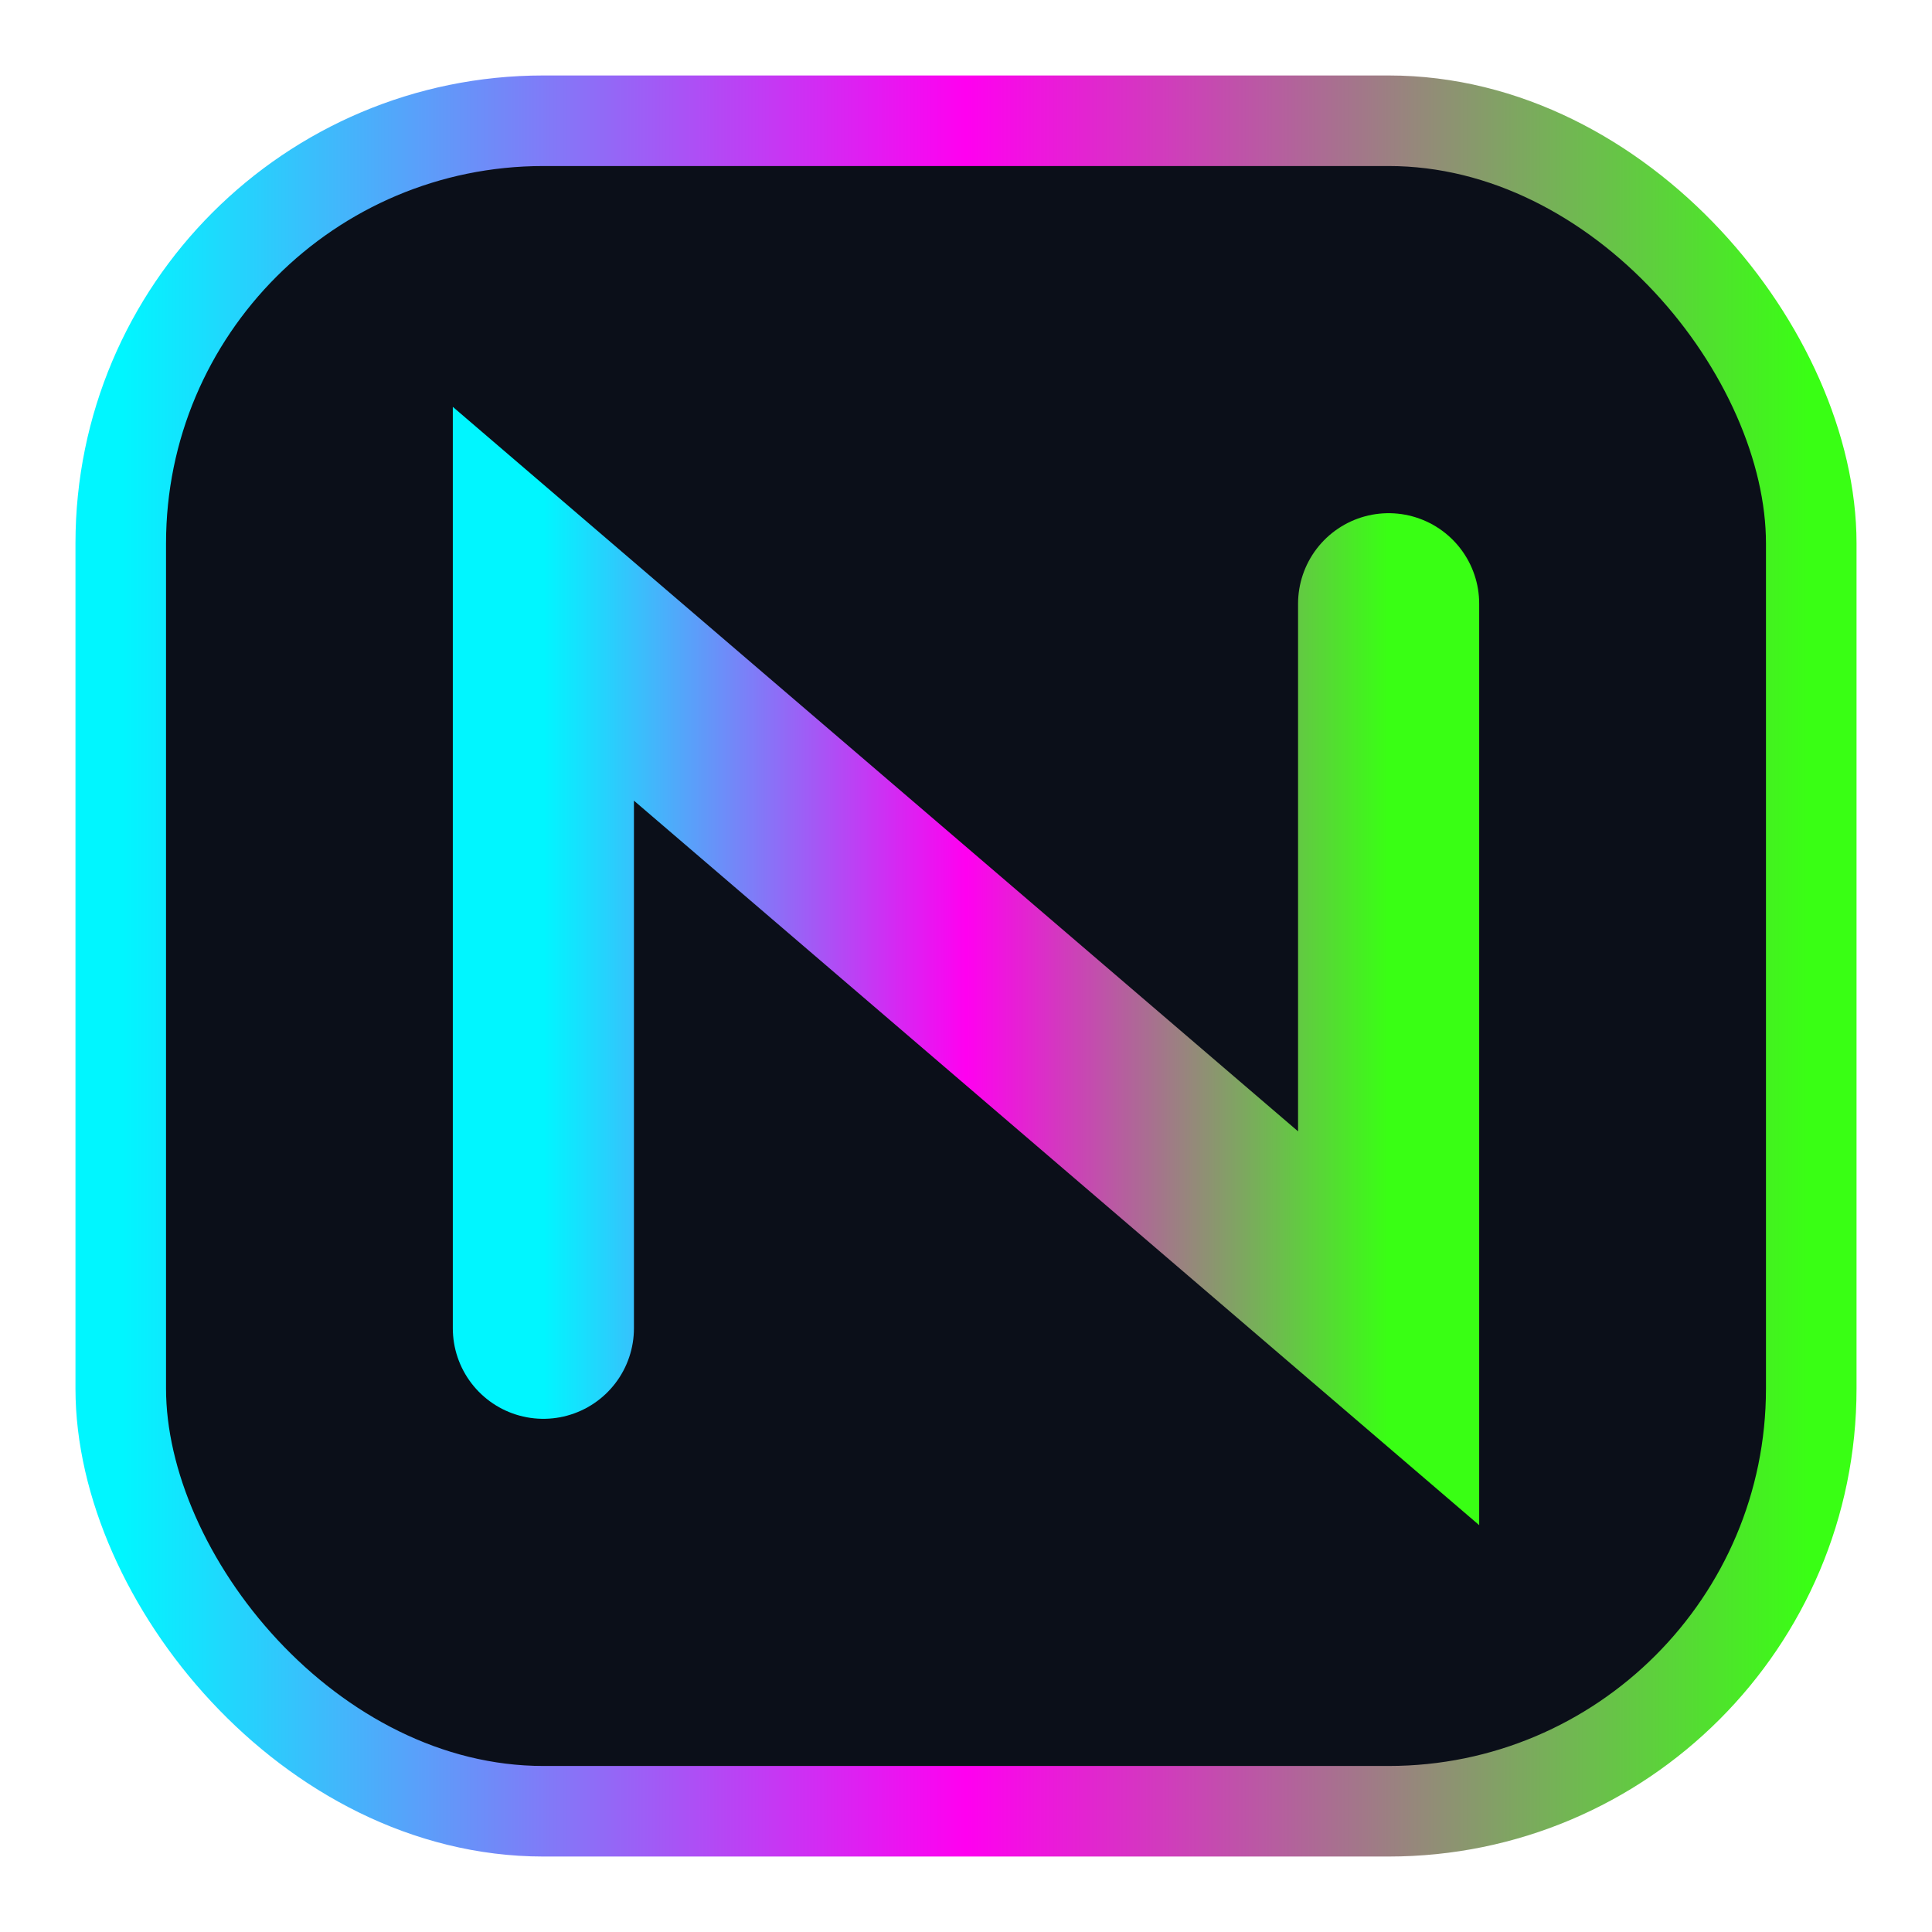 <svg xmlns="http://www.w3.org/2000/svg" viewBox="0 0 64 64">
  <defs>
    <linearGradient id="g1" x1="0" x2="1">
      <stop offset="0" stop-color="#00f6ff"/>
      <stop offset="0.5" stop-color="#ff00f0"/>
      <stop offset="1" stop-color="#39ff14"/>
    </linearGradient>
    <filter id="glow" x="-50%" y="-50%" width="200%" height="200%">
      <feGaussianBlur stdDeviation="2" result="b"/>
      <feMerge><feMergeNode in="b"/><feMergeNode in="SourceGraphic"/></feMerge>
    </filter>
  </defs>
  <rect x="4" y="4" width="56" height="56" rx="14" fill="#0b0f19" stroke="url(#g1)" stroke-width="3"/>
  <path d="M18 44 L18 20 L46 44 L46 20" fill="none" stroke="url(#g1)" stroke-width="6" stroke-linecap="round" filter="url(#glow)"/>
</svg>